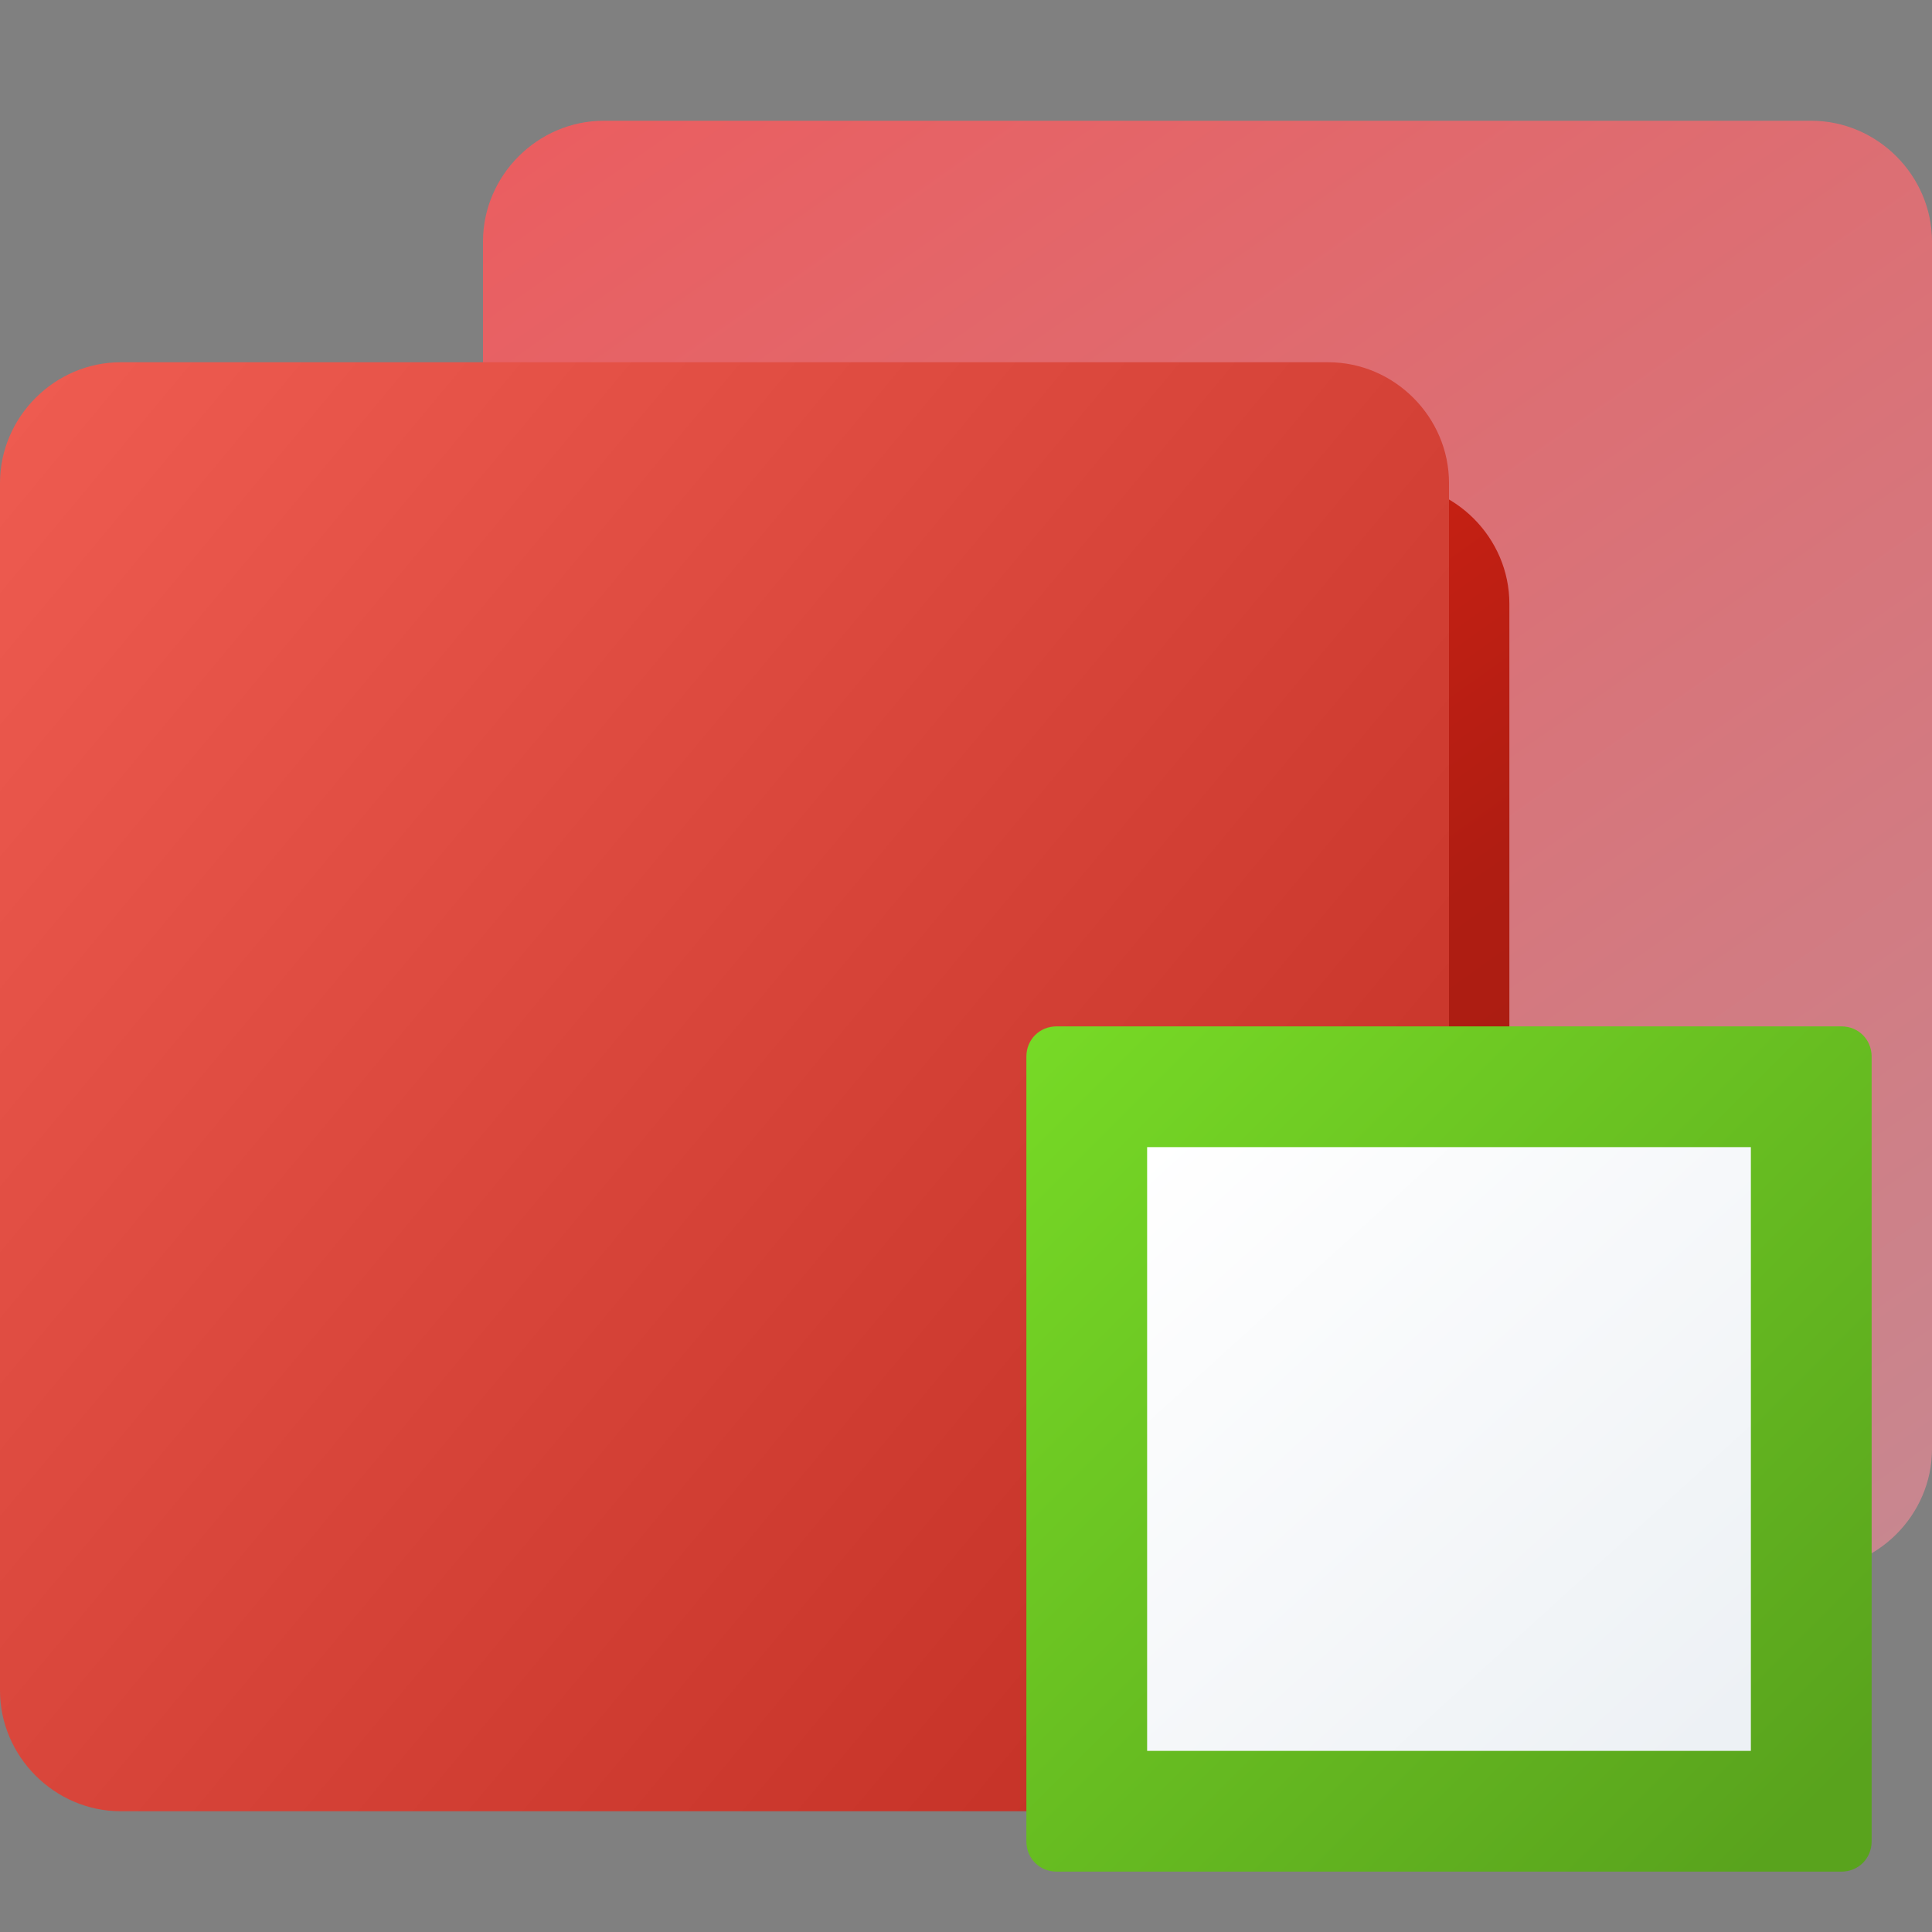<svg version="1.1"
    xmlns="http://www.w3.org/2000/svg"
    xmlns:xlink="http://www.w3.org/1999/xlink" width="512" height="512" viewBox="0 0 512 512">
    <rect x="0" y="0" width="512" height="512" fill="#808080" stroke="none"/>
    <title>breakpoints icon</title>
    <desc>breakpoints icon from the IconExperience.com G-Collection. Copyright by INCORS GmbH (www.incors.com).</desc>
    <defs>
        <linearGradient x1="128" y1="32" x2="608" y2="720" gradientUnits="userSpaceOnUse" id="color-1">
            <stop offset="0" stop-color="#eb5d5f"/>
            <stop offset="1" stop-color="#b3a0ad"/>
        </linearGradient>
        <linearGradient x1="128" y1="128" x2="680.415" y2="906.416" gradientUnits="userSpaceOnUse" id="color-2">
            <stop offset="0" stop-color="#ea2516"/>
            <stop offset="0.251" stop-color="#af1d12"/>
            <stop offset="1" stop-color="#73140d"/>
        </linearGradient>
        <linearGradient x1="0" y1="96" x2="549.8" y2="553.701" gradientUnits="userSpaceOnUse" id="color-3">
            <stop offset="0" stop-color="#ef5c51"/>
            <stop offset="1" stop-color="#af1c11"/>
        </linearGradient>
    </defs>
    <g fill="none" fill-rule="none" stroke="none" stroke-width="1" stroke-linecap="butt" stroke-linejoin="miter" stroke-miterlimit="10" stroke-dasharray="" stroke-dashoffset="0" font-family="none" font-weight="none" text-anchor="none" style="mix-blend-mode: normal">
        <path d="M160,32l320,0c17.5,0 32,14.5 32,32l0,320c0,17.5 -14.5,32 -32,32l-320,0c-17.5,0 -32,-14.5 -32,-32l0,-320c0,-17.5 14.5,-32 32,-32z" fill="url(#color-1)" fill-rule="evenodd"/>
        <path d="M400,416l-240,0c-17.5,0 -32,-14.5 -32,-32l0,-256l240,0c17.5,0 32,14.5 32,32z" fill="url(#color-2)" fill-rule="evenodd"/>
        <path d="M32,96l320,0c17.5,0 32,14.5 32,32l0,320c0,17.5 -14.5,32 -32,32l-320,0c-17.5,0 -32,-14.5 -32,-32l0,-320c0,-17.5 14.5,-32 32,-32z" fill="url(#color-3)" fill-rule="nonzero"/>
    </g>


<g transform="translate(256,256) scale(0.5,0.5)">
    <title>checkbox unchecked icon</title>
    <desc>checkbox unchecked icon from the IconExperience.com G-Collection. Copyright by INCORS GmbH (www.incors.com).</desc>
    <defs>
        <linearGradient x1="32" y1="32" x2="448" y2="448.001" gradientUnits="userSpaceOnUse" id="c-color-1">
            <stop offset="0" stop-color="#77da26"/>
            <stop offset="1" stop-color="#59a31d"/>
        </linearGradient>
        <linearGradient x1="96" y1="96" x2="386.909" y2="416" gradientUnits="userSpaceOnUse" id="c-color-2">
            <stop offset="0" stop-color="#ffffff"/>
            <stop offset="1" stop-color="#edf1f5"/>
        </linearGradient>
    </defs>
    <g fill="none" fill-rule="evenodd" stroke="none" stroke-width="1" stroke-linecap="butt" stroke-linejoin="miter" stroke-miterlimit="10" stroke-dasharray="" stroke-dashoffset="0" font-family="none" font-weight="none" text-anchor="none" style="mix-blend-mode: normal">
        <path d="M48,32l416,0c9,0 16,7 16,16l0,416c0,9 -7,16 -16,16l-416,0c-9,0 -16,-7 -16,-16l0,-416c0,-9 7,-16 16,-16z" id="curve1" fill="url(#c-color-1)"/>
        <path d="M96,96l320,0l0,320l-320,0z" id="curve0" fill="url(#c-color-2)"/>
    </g>
</g>

</svg>
